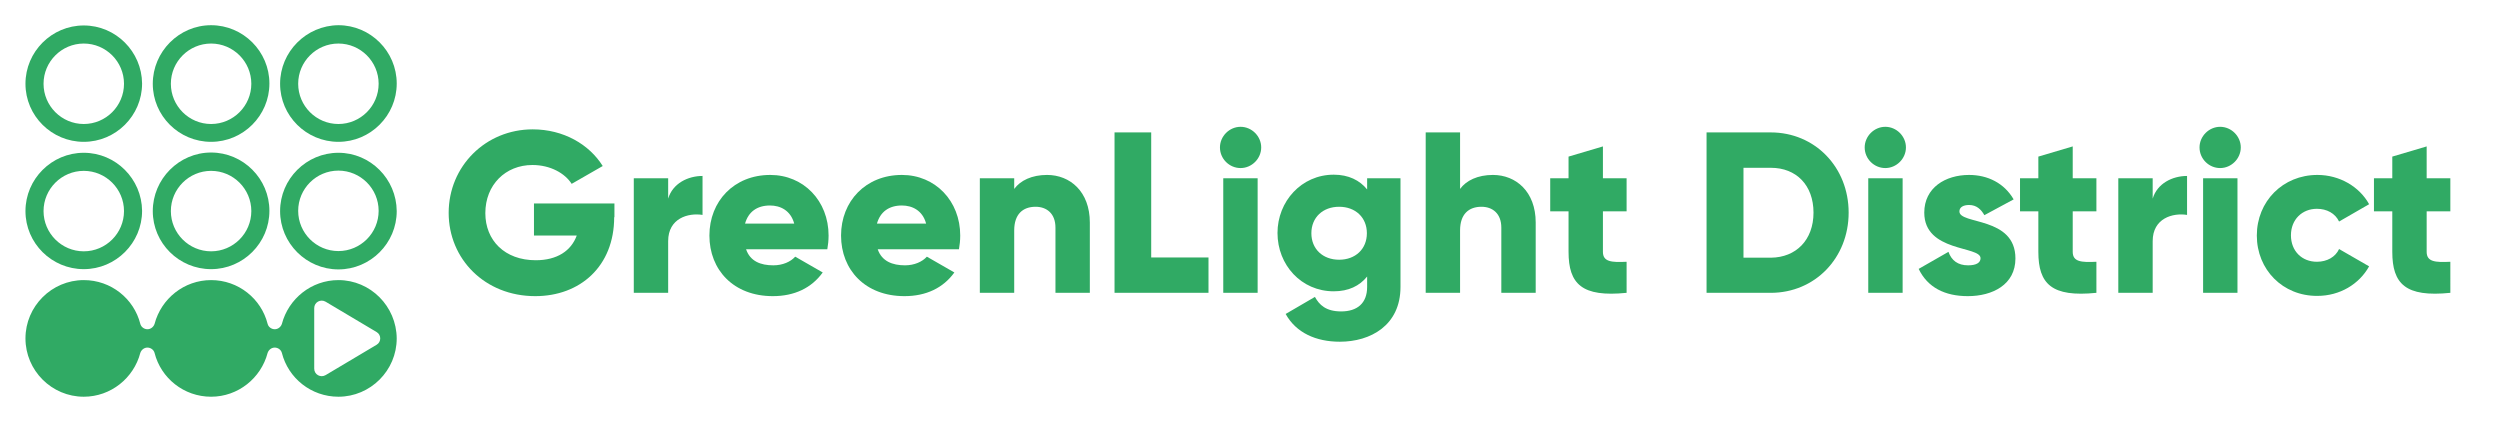 <?xml version="1.0" encoding="utf-8"?>
<!-- Generator: Adobe Illustrator 22.1.0, SVG Export Plug-In . SVG Version: 6.00 Build 0)  -->
<svg version="1.2" baseProfile="tiny" id="Layer_1" xmlns="http://www.w3.org/2000/svg" xmlns:xlink="http://www.w3.org/1999/xlink"
	 x="0px" y="0px" viewBox="0 0 981.8 165.7" xml:space="preserve">
<g>
	<path fill="#30AA64" d="M32.9,55.7c12.6,0,22.9-10.3,22.9-22.9C55.7,20.3,45.5,10,32.9,10C20.3,10,10,20.3,10,32.9
		C10,45.5,20.3,55.7,32.9,55.7z M32.9,17.1c8.7,0,15.8,7.1,15.8,15.8s-7.1,15.8-15.8,15.8s-15.8-7.1-15.8-15.8S24.2,17.1,32.9,17.1z
		"/>
	<path fill="#30AA64" d="M32.9,105.7c12.6,0,22.9-10.3,22.9-22.9C55.7,70.3,45.5,60,32.9,60C20.3,60,10,70.3,10,82.9
		C10,95.5,20.3,105.7,32.9,105.7z M32.9,67.1c8.7,0,15.8,7.1,15.8,15.8s-7.1,15.8-15.8,15.8s-15.8-7.1-15.8-15.8
		S24.2,67.1,32.9,67.1z"/>
	<path fill="#30AA64" d="M82.9,55.7c12.6,0,22.9-10.3,22.9-22.9c0-12.6-10.3-22.9-22.9-22.9S60,20.3,60,32.9
		C60,45.5,70.3,55.7,82.9,55.7z M82.9,17.1c8.7,0,15.8,7.1,15.8,15.8s-7.1,15.8-15.8,15.8c-8.7,0-15.8-7.1-15.8-15.8
		S74.2,17.1,82.9,17.1z"/>
	<path fill="#30AA64" d="M82.9,105.7c12.6,0,22.9-10.3,22.9-22.9c0-12.6-10.3-22.9-22.9-22.9S60,70.3,60,82.9
		C60,95.5,70.3,105.7,82.9,105.7z M82.9,67.1c8.7,0,15.8,7.1,15.8,15.8s-7.1,15.8-15.8,15.8c-8.7,0-15.8-7.1-15.8-15.8
		S74.2,67.1,82.9,67.1z"/>
	<path fill="#30AA64" d="M132.9,55.7c12.6,0,22.9-10.3,22.9-22.9c0-12.6-10.3-22.9-22.9-22.9C120.3,10,110,20.3,110,32.9
		C110,45.5,120.3,55.7,132.9,55.7z M132.9,17.1c8.7,0,15.8,7.1,15.8,15.8s-7.1,15.8-15.8,15.8s-15.8-7.1-15.8-15.8
		S124.2,17.1,132.9,17.1z"/>
	<path fill="#30AA64" d="M132.9,60C120.3,60,110,70.3,110,82.9c0,12.6,10.3,22.9,22.9,22.9c12.6,0,22.9-10.3,22.9-22.9
		C155.7,70.3,145.5,60,132.9,60z M132.9,98.6c-8.7,0-15.8-7.1-15.8-15.8s7.1-15.8,15.8-15.8s15.8,7.1,15.8,15.8
		S141.6,98.6,132.9,98.6z"/>
	<path fill="#30AA64" d="M132.9,110c-10.6,0-19.6,7.3-22.2,17.2c-0.4,1.2-1.5,2.1-2.8,2.1c-1.3,0-2.5-0.9-2.8-2.1
		c-2.5-9.9-11.5-17.2-22.2-17.2c-10.6,0-19.6,7.3-22.2,17.2c-0.4,1.2-1.5,2.1-2.8,2.1c-1.3,0-2.5-0.9-2.8-2.1
		c-2.5-9.9-11.5-17.2-22.2-17.2C20.3,110,10,120.3,10,132.9c0,12.6,10.3,22.9,22.9,22.9c10.6,0,19.6-7.3,22.2-17.2
		c0.4-1.2,1.5-2.1,2.8-2.1c1.3,0,2.5,0.9,2.8,2.1c2.5,9.9,11.5,17.2,22.2,17.2c10.6,0,19.6-7.3,22.2-17.2c0.4-1.2,1.5-2.1,2.8-2.1
		c1.3,0,2.5,0.9,2.8,2.1c2.5,9.9,11.5,17.2,22.2,17.2c12.6,0,22.9-10.3,22.9-22.9C155.7,120.3,145.5,110,132.9,110z M147.9,135.4
		l-20,11.9c-2,1.2-4.5-0.2-4.5-2.5V121c0-2.3,2.5-3.7,4.5-2.5l20,11.9C149.8,131.5,149.8,134.3,147.9,135.4z"/>
</g>
<g>
	<rect x="158.7" y="52" fill="none" width="807.2" height="145.7"/>
	<path fill="#30AA64" d="M241.2,85.3c0,19.3-13.4,31-31,31c-19.8,0-34-14.6-34-32.7c0-18.3,14.5-32.8,33-32.8
		c12.1,0,22.2,5.9,27.5,14.4l-12.2,7c-2.6-4.1-8.3-7.4-15.4-7.4c-10.6,0-18.5,7.8-18.5,18.9c0,10.7,7.6,18.5,19.8,18.5
		c8.4,0,13.9-3.7,16.1-9.7h-16.8V79.9h31.6V85.3z"/>
	<path fill="#30AA64" d="M275.9,69.1v15.3c-5.6-0.9-13.5,1.3-13.5,10.3V115h-13.5V70h13.5v8C264.2,72,270.2,69.1,275.9,69.1z"/>
	<path fill="#30AA64" d="M303.7,104.2c3.7,0,6.8-1.4,8.6-3.4l10.8,6.2c-4.4,6.1-11.1,9.3-19.6,9.3c-15.4,0-24.9-10.3-24.9-23.8
		s9.7-23.8,23.9-23.8c13.1,0,22.9,10.2,22.9,23.8c0,1.9-0.2,3.7-0.5,5.4h-31.9C294.6,102.6,298.7,104.2,303.7,104.2z M311.9,87.8
		c-1.4-5.2-5.5-7.1-9.5-7.1c-5.1,0-8.5,2.5-9.8,7.1H311.9z"/>
	<path fill="#30AA64" d="M355.4,104.2c3.7,0,6.8-1.4,8.6-3.4l10.8,6.2c-4.4,6.1-11.1,9.3-19.6,9.3c-15.4,0-24.9-10.3-24.9-23.8
		s9.7-23.8,23.9-23.8c13.1,0,22.9,10.2,22.9,23.8c0,1.9-0.2,3.7-0.5,5.4h-31.9C346.3,102.6,350.5,104.2,355.4,104.2z M363.7,87.8
		c-1.4-5.2-5.5-7.1-9.5-7.1c-5.1,0-8.5,2.5-9.8,7.1H363.7z"/>
	<path fill="#30AA64" d="M428,87.4V115h-13.5V89.4c0-5.6-3.5-8.2-7.8-8.2c-5,0-8.4,2.9-8.4,9.3V115h-13.5V70h13.5v4.2
		c2.4-3.3,6.9-5.5,12.9-5.5C420.2,68.7,428,75.2,428,87.4z"/>
	<path fill="#30AA64" d="M474.6,101.1V115h-36.9V52h14.4v49.1H474.6z"/>
	<path fill="#30AA64" d="M479.1,57.9c0-4.4,3.7-8.1,8.1-8.1c4.4,0,8.1,3.7,8.1,8.1s-3.7,8.1-8.1,8.1C482.8,66,479.1,62.4,479.1,57.9
		z M480.4,70h13.5v45h-13.5V70z"/>
	<path fill="#30AA64" d="M550,70v42.7c0,15.1-11.8,21.5-23.8,21.5c-9.4,0-17.2-3.5-21.3-10.9l11.5-6.7c1.7,3.1,4.3,5.7,10.3,5.7
		c6.3,0,10.2-3.2,10.2-9.6v-4.1c-3,3.7-7.3,5.8-13.1,5.8c-12.8,0-22.1-10.4-22.1-22.9c0-12.4,9.4-22.9,22.1-22.9
		c5.8,0,10.2,2.2,13.1,5.8V70H550z M536.8,91.6c0-6.2-4.5-10.4-10.9-10.4s-10.9,4.2-10.9,10.4c0,6.2,4.5,10.4,10.9,10.4
		S536.8,97.8,536.8,91.6z"/>
	<path fill="#30AA64" d="M603.1,87.4V115h-13.5V89.4c0-5.6-3.5-8.2-7.8-8.2c-5,0-8.4,2.9-8.4,9.3V115h-13.5V52h13.5v22.2
		c2.4-3.3,6.9-5.5,12.9-5.5C595.3,68.7,603.1,75.2,603.1,87.4z"/>
	<path fill="#30AA64" d="M629.5,83v15.9c0,3.9,3.3,4.2,9.3,3.9V115c-17.6,1.8-22.8-3.5-22.8-16.1V83h-7.2V70h7.2v-8.5l13.5-4V70h9.3
		v13H629.5z"/>
	<path fill="#30AA64" d="M726,83.5c0,17.8-13.2,31.5-30.6,31.5h-25.2V52h25.2C712.8,52,726,65.7,726,83.5z M712.2,83.5
		c0-10.8-6.8-17.6-16.7-17.6h-10.8v35.3h10.8C705.3,101.1,712.2,94.3,712.2,83.5z"/>
	<path fill="#30AA64" d="M732.3,57.9c0-4.4,3.7-8.1,8.1-8.1c4.4,0,8.1,3.7,8.1,8.1s-3.7,8.1-8.1,8.1C736,66,732.3,62.4,732.3,57.9z
		 M733.7,70h13.5v45h-13.5V70z"/>
	<path fill="#30AA64" d="M791.5,101.5c0,10.3-9,14.8-18.7,14.8c-9,0-15.8-3.4-19.3-10.7l11.7-6.7c1.2,3.4,3.7,5.3,7.7,5.3
		c3.2,0,4.9-1,4.9-2.8c0-4.9-22.1-2.3-22.1-17.9c0-9.8,8.3-14.8,17.6-14.8c7.3,0,13.8,3.2,17.5,9.6l-11.5,6.2c-1.3-2.3-3.1-4-6-4
		c-2.3,0-3.8,0.9-3.8,2.5C769.4,88.3,791.5,84.9,791.5,101.5z"/>
	<path fill="#30AA64" d="M814,83v15.9c0,3.9,3.3,4.2,9.3,3.9V115c-17.6,1.8-22.8-3.5-22.8-16.1V83h-7.2V70h7.2v-8.5l13.5-4V70h9.3
		v13H814z"/>
	<path fill="#30AA64" d="M858.9,69.1v15.3c-5.6-0.9-13.5,1.3-13.5,10.3V115h-13.5V70h13.5v8C847.2,72,853.2,69.1,858.9,69.1z"/>
	<path fill="#30AA64" d="M863.8,57.9c0-4.4,3.7-8.1,8.1-8.1c4.4,0,8.1,3.7,8.1,8.1s-3.7,8.1-8.1,8.1C867.5,66,863.8,62.4,863.8,57.9
		z M865.2,70h13.5v45h-13.5V70z"/>
	<path fill="#30AA64" d="M886.3,92.5c0-13.4,10.2-23.8,23.8-23.8c8.7,0,16.5,4.6,20.3,11.5l-11.8,6.8c-1.5-3.2-4.8-5-8.7-5
		c-5.8,0-10.2,4.2-10.2,10.4s4.3,10.4,10.2,10.4c4,0,7.3-1.9,8.7-5l11.8,6.8c-3.9,7-11.5,11.6-20.3,11.6
		C896.5,116.3,886.3,105.9,886.3,92.5z"/>
	<path fill="#30AA64" d="M953,83v15.9c0,3.9,3.3,4.2,9.3,3.9V115c-17.6,1.8-22.8-3.5-22.8-16.1V83h-7.2V70h7.2v-8.5l13.5-4V70h9.3
		v13H953z"/>
</g>
<g>
</g>
<g>
</g>
<g>
</g>
<g>
</g>
<g>
</g>
<g>
</g>
</svg>
